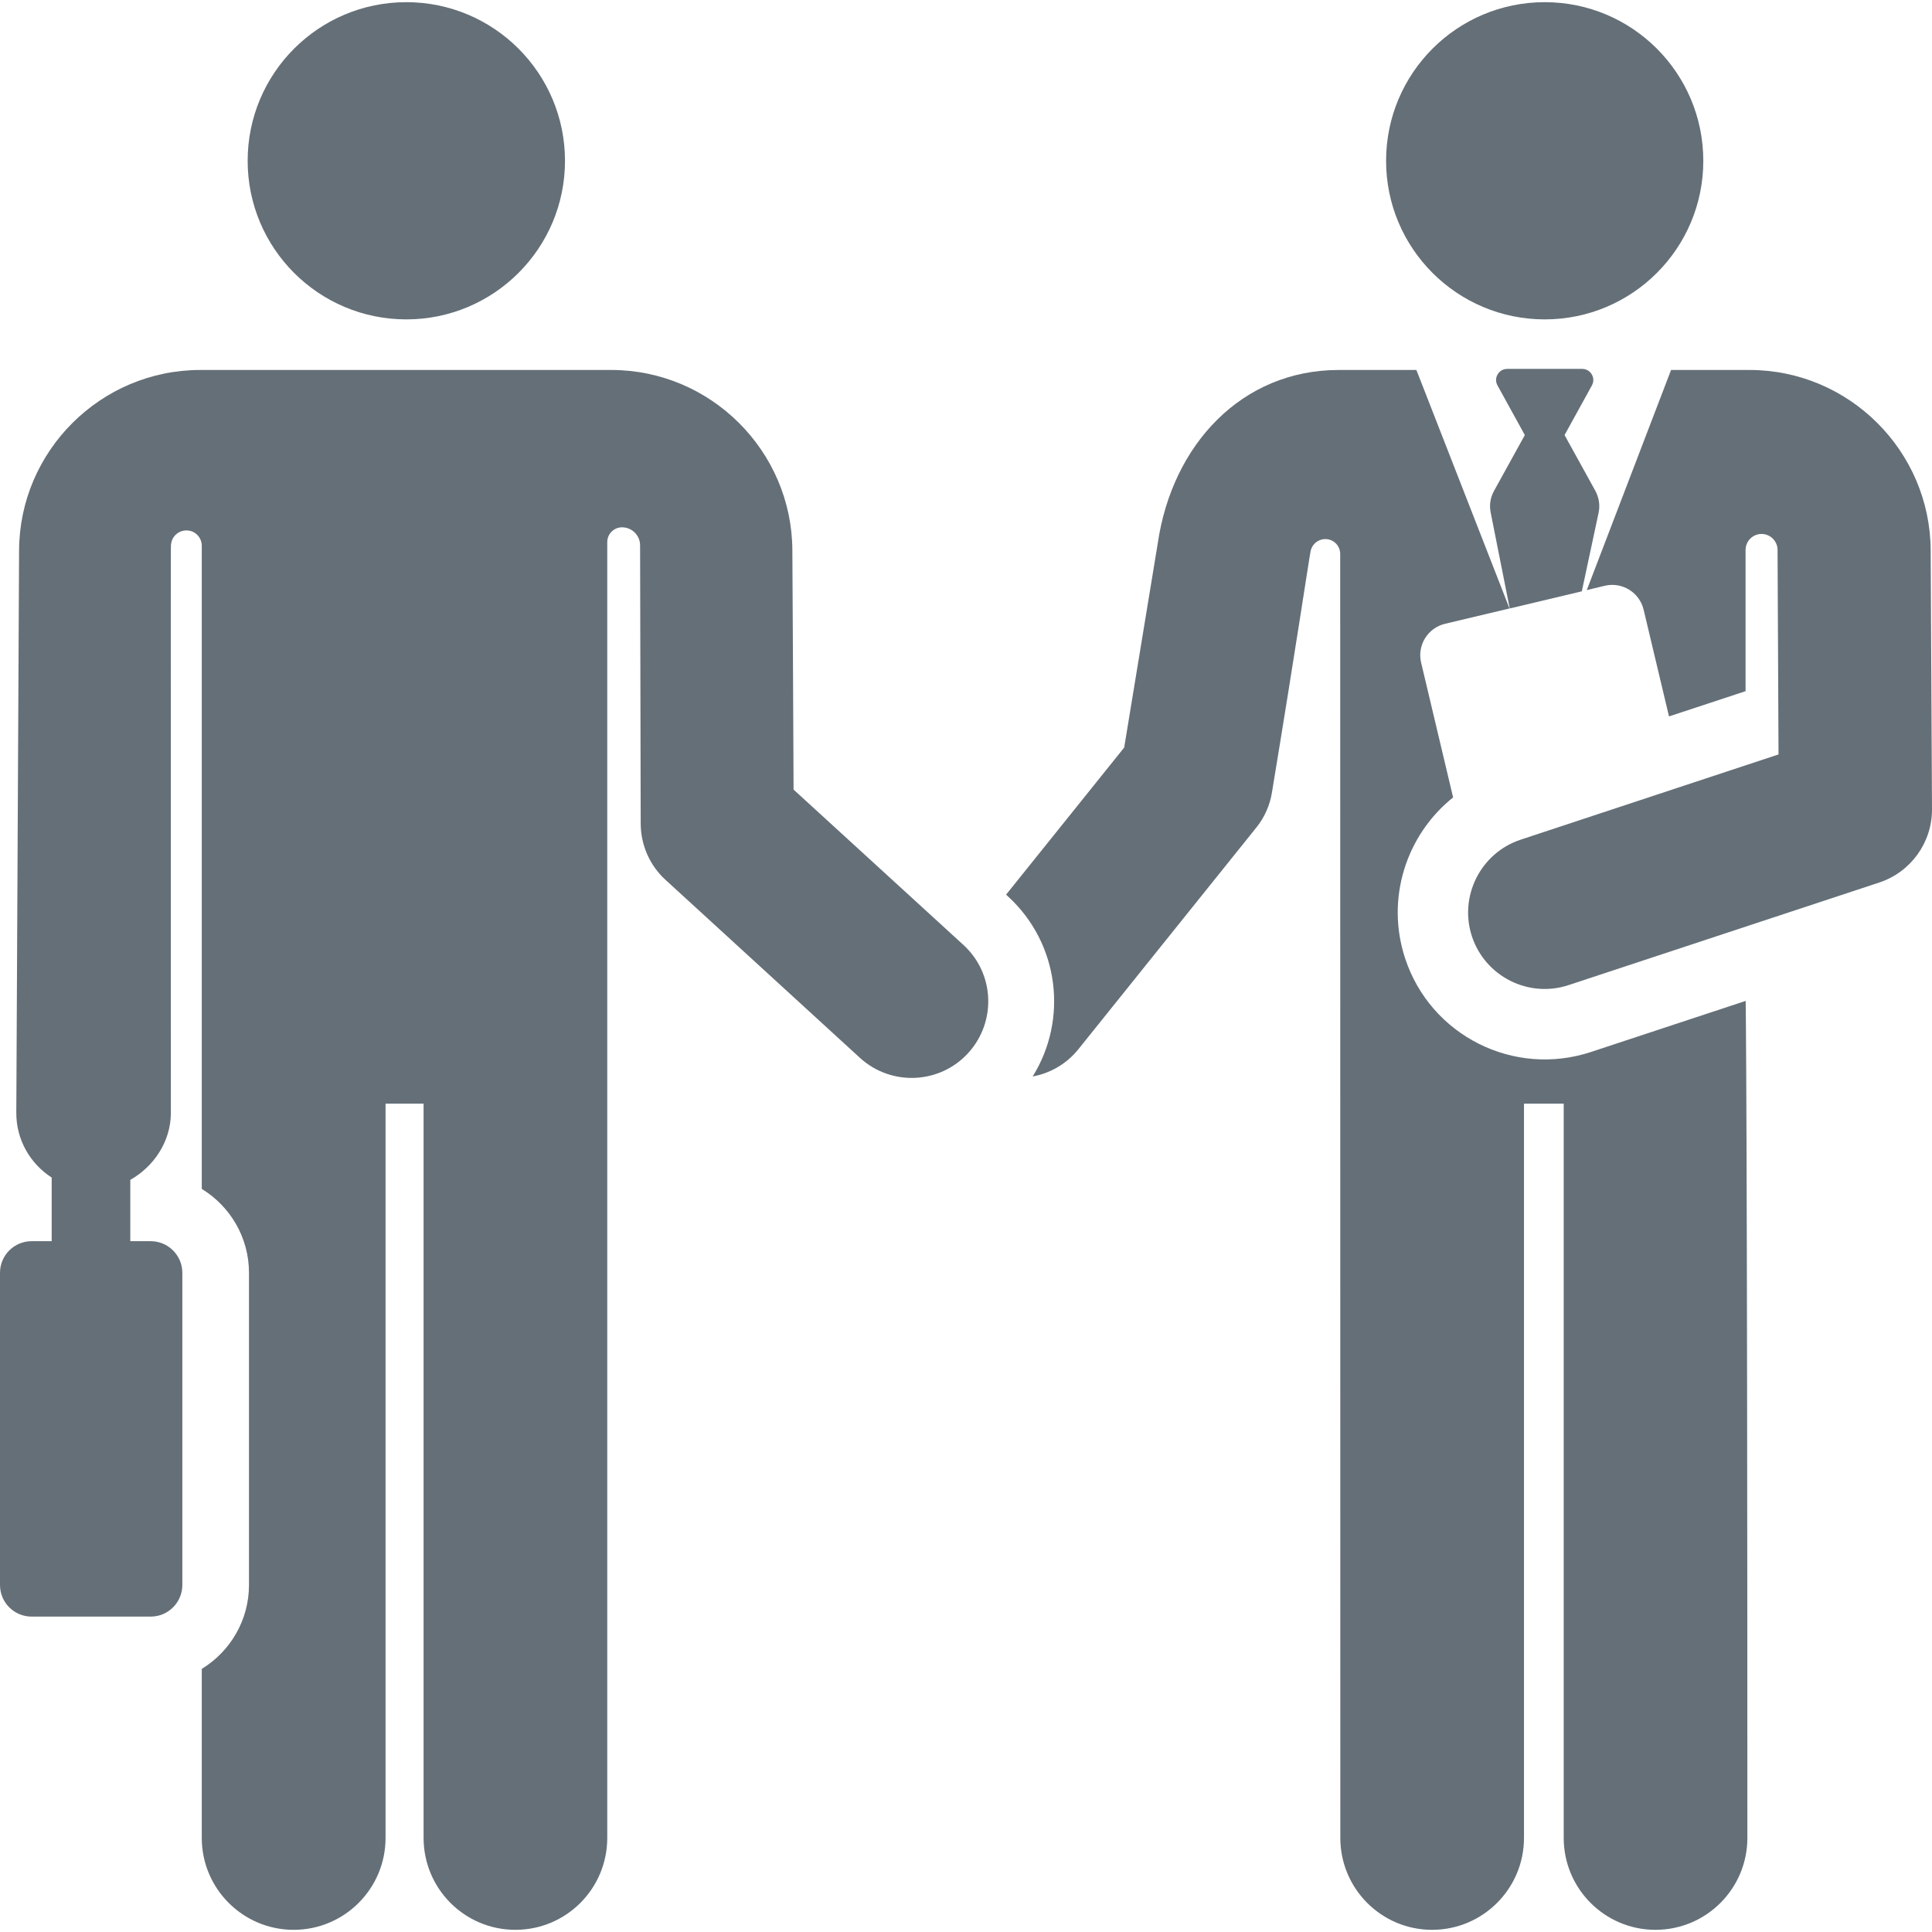 <svg width="16" height="16" viewBox="0 0 16 16" fill="none" xmlns="http://www.w3.org/2000/svg">
<g clip-path="url(#clip0_1025_9994)">
<path d="M12.793 2.645C13.518 2.645 14.106 2.057 14.106 1.332C14.106 0.606 13.518 0.018 12.793 0.018C12.067 0.018 11.479 0.606 11.479 1.332C11.479 2.057 12.067 2.645 12.793 2.645Z" fill="#656F77"/>
<path d="M14.457 8.289L13.176 8.712C12.537 8.923 11.848 8.577 11.637 7.938C11.473 7.441 11.647 6.913 12.034 6.604L11.769 5.487C11.735 5.344 11.824 5.2 11.967 5.166L12.501 5.039C12.421 4.835 11.813 3.275 11.73 3.064H11.087C10.283 3.064 9.707 3.683 9.588 4.5L9.31 6.191L8.332 7.409L8.347 7.423C8.773 7.813 8.847 8.442 8.552 8.915C8.696 8.888 8.831 8.813 8.93 8.69L10.403 6.855C10.472 6.77 10.517 6.669 10.534 6.561C10.733 5.356 10.84 4.633 10.854 4.564V4.564C10.867 4.501 10.925 4.459 10.988 4.465C11.051 4.471 11.099 4.524 11.099 4.588L11.1 15.221C11.1 15.641 11.44 15.982 11.86 15.982C12.28 15.982 12.621 15.641 12.621 15.221V9.14H12.95V15.221C12.95 15.641 13.29 15.982 13.71 15.982C14.13 15.982 14.471 15.641 14.471 15.221C14.471 9.172 14.457 8.3 14.457 8.289Z" fill="#656F77"/>
<path d="M13.212 4.065L12.957 3.603L13.184 3.191C13.217 3.13 13.173 3.055 13.103 3.055H12.482C12.412 3.055 12.368 3.13 12.401 3.191L12.628 3.603L12.372 4.067C12.342 4.121 12.333 4.184 12.345 4.244L12.503 5.039L13.1 4.897L13.239 4.246C13.252 4.184 13.242 4.12 13.212 4.065Z" fill="#656F77"/>
<path d="M3.365 2.645C4.09 2.645 4.679 2.057 4.679 1.332C4.679 0.606 4.09 0.018 3.365 0.018C2.639 0.018 2.051 0.606 2.051 1.332C2.051 2.057 2.639 2.645 3.365 2.645Z" fill="#656F77"/>
<path d="M7.978 7.825L6.572 6.539C6.571 6.166 6.564 4.929 6.562 4.557C6.558 3.734 5.885 3.064 5.062 3.064C4.709 3.064 2.012 3.064 1.659 3.064C0.835 3.064 0.162 3.734 0.158 4.557L0.135 9.215C0.134 9.44 0.251 9.638 0.428 9.752V10.279H0.262C0.117 10.279 0 10.396 0 10.541V13.126C0 13.271 0.117 13.388 0.262 13.388H1.248C1.392 13.388 1.51 13.271 1.51 13.126V10.541C1.51 10.396 1.392 10.279 1.248 10.279H1.079V9.771C1.27 9.664 1.413 9.458 1.415 9.221C1.415 4.234 1.413 4.543 1.417 4.505C1.425 4.438 1.484 4.389 1.551 4.393C1.618 4.396 1.671 4.452 1.671 4.52L1.671 9.846C1.905 9.989 2.062 10.247 2.062 10.541V13.126C2.062 13.42 1.905 13.678 1.671 13.821V15.221C1.671 15.641 2.012 15.982 2.432 15.982C2.852 15.982 3.193 15.641 3.193 15.221V9.14H3.508V15.221C3.508 15.641 3.848 15.982 4.268 15.982C4.689 15.982 5.029 15.641 5.029 15.221C5.029 14.88 5.029 5.659 5.029 4.489C5.029 4.422 5.084 4.367 5.151 4.367C5.234 4.367 5.301 4.434 5.301 4.517L5.306 6.822C5.307 6.999 5.381 7.168 5.512 7.287L7.122 8.761C7.381 8.997 7.782 8.979 8.018 8.721C8.254 8.462 8.237 8.061 7.978 7.825Z" fill="#656F77"/>
<path d="M15.989 4.557C15.985 3.734 15.312 3.064 14.489 3.064H13.839C13.76 3.269 13.226 4.666 13.141 4.887L13.29 4.851C13.434 4.817 13.578 4.906 13.612 5.05L13.822 5.933L14.456 5.724V4.555C14.456 4.482 14.515 4.422 14.588 4.422C14.662 4.422 14.721 4.482 14.721 4.555C14.721 4.558 14.721 4.561 14.721 4.564C14.725 5.361 14.726 5.499 14.729 6.248L13.957 6.503L12.593 6.954C12.261 7.064 12.081 7.424 12.19 7.755C12.3 8.087 12.659 8.268 12.991 8.158L15.565 7.308C15.825 7.221 16.001 6.977 16 6.702C15.999 6.488 15.99 4.789 15.989 4.557Z" fill="#656F77"/>
</g>
<defs>
<clipPath id="clip0_1025_9994">
<rect width="16" height="16" fill="white"/>
</clipPath>
</defs>
</svg>
